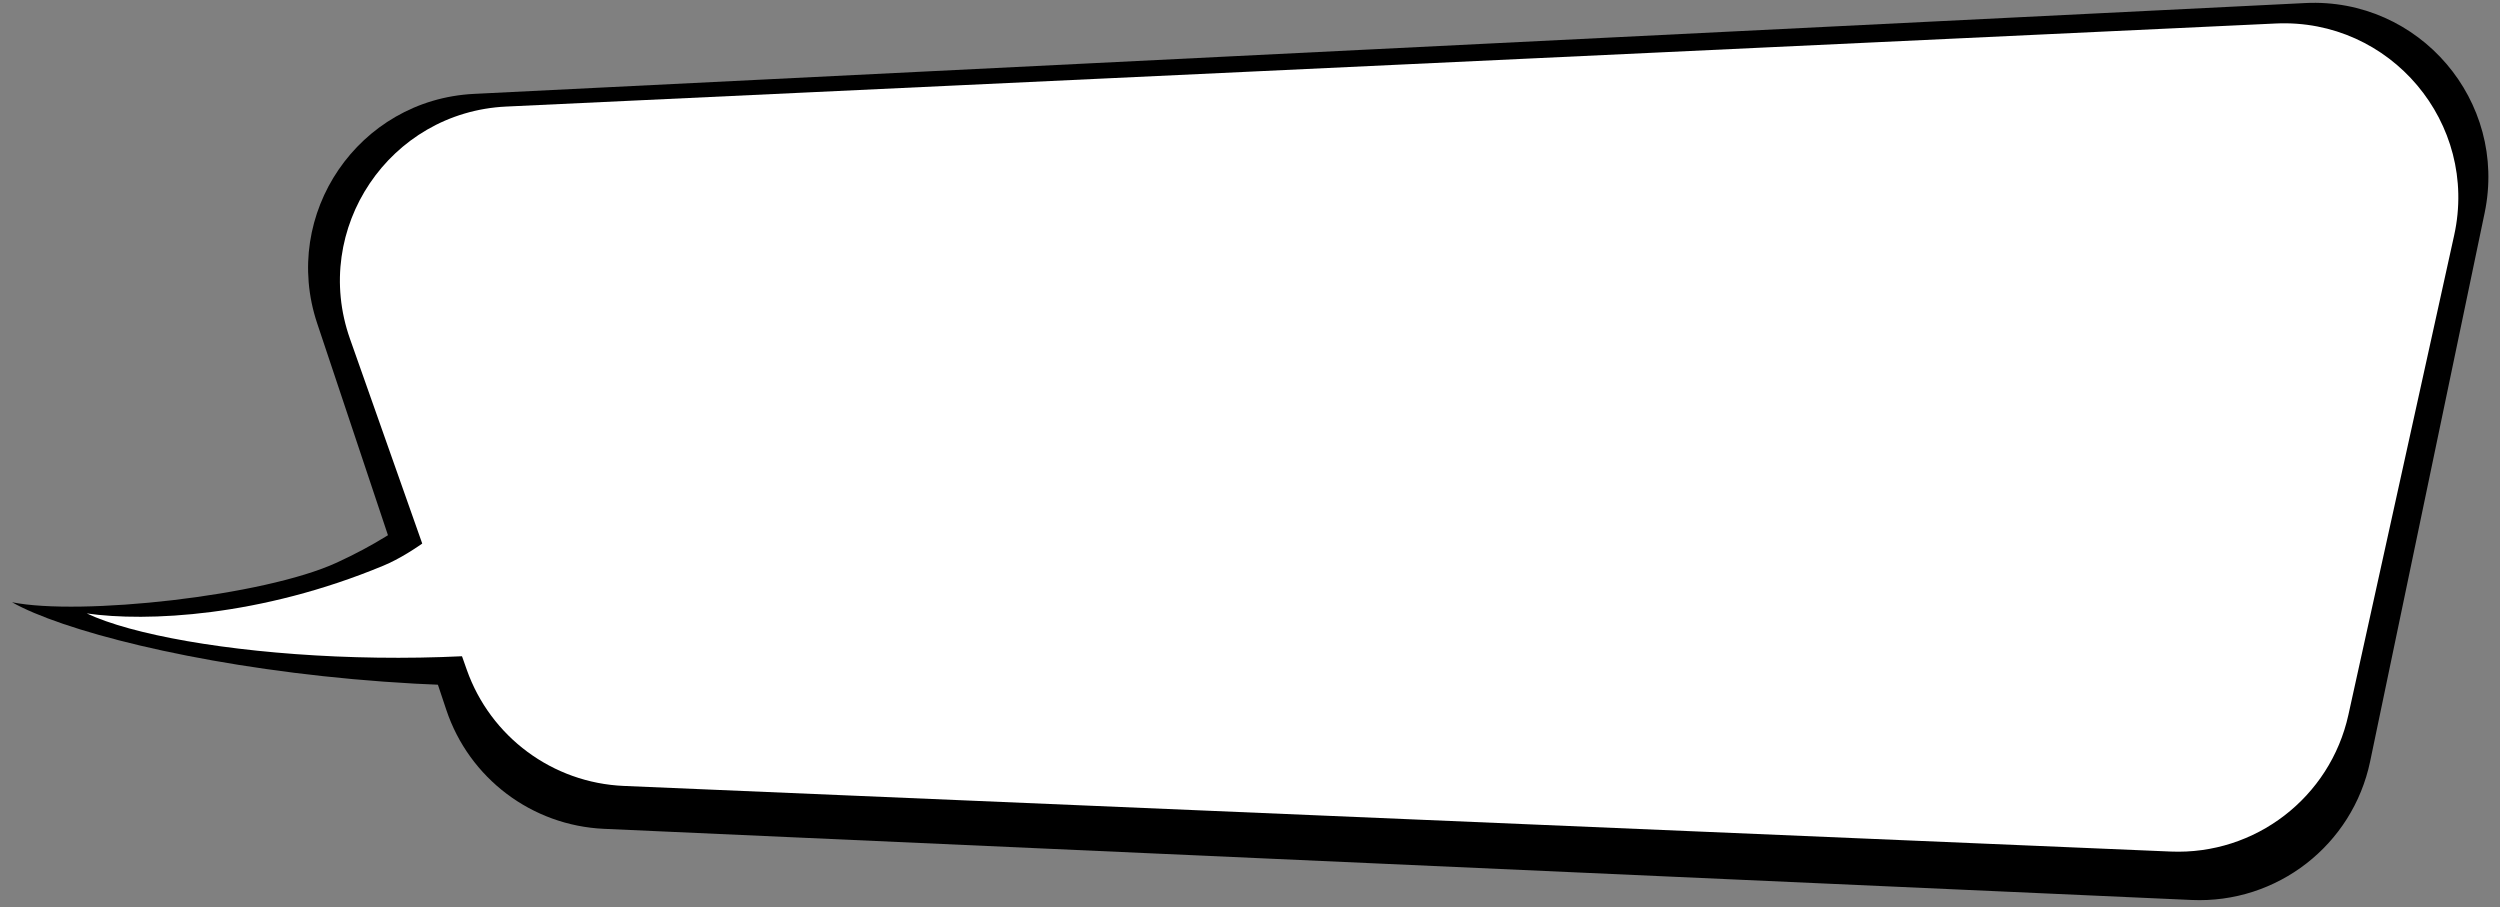 <svg width="215" height="78" viewBox="0 0 215 78" fill="none" xmlns="http://www.w3.org/2000/svg">
<rect x="0" y="0" width="215" height="78" fill="#808080" stroke="none"/>
<g clip-path="url(#clip0_266_384)">
<path d="M27.277 27.808C24.13 18.388 30.842 8.566 40.761 8.074L198.253 0.262C208.063 -0.225 215.686 8.693 213.679 18.309L203.833 65.478C202.33 72.679 195.826 77.727 188.478 77.398L51.937 71.279C45.737 71.001 40.348 66.934 38.382 61.047L27.277 27.808Z" fill="black"/>
<path d="M28.968 48.383C41.728 42.509 42.576 35.076 42.671 33.23C61.938 34.369 101.569 46.948 75.567 54.767C45.971 63.666 9.446 56.565 1.035 51.793C6.869 52.974 22.67 51.282 28.968 48.383Z" fill="black"/>
<path d="M30.098 29.14C26.751 19.66 33.496 9.636 43.539 9.164L195.707 2.021C205.572 1.558 213.185 10.59 211.058 20.235L201.962 61.477C200.395 68.584 193.951 73.541 186.678 73.233L53.651 67.59C47.529 67.331 42.181 63.374 40.142 57.596L30.098 29.14Z" fill="white"/>
<path d="M32.979 48.644C38.292 46.434 45.96 38.341 45.846 36.788C62.468 36.915 80.727 47.599 57.828 53.81C40.068 58.628 15.17 56.398 7.461 52.755C12.583 53.495 22.383 53.052 32.979 48.644Z" fill="white"/>
</g>
<defs>
<clipPath id="clip0_266_384">
<rect width="213.129" height="77.44" fill="white" transform="matrix(-1 -4.74446e-05 -5.01945e-05 1 214.051 0.06)"/>
</clipPath>
</defs>
</svg>
